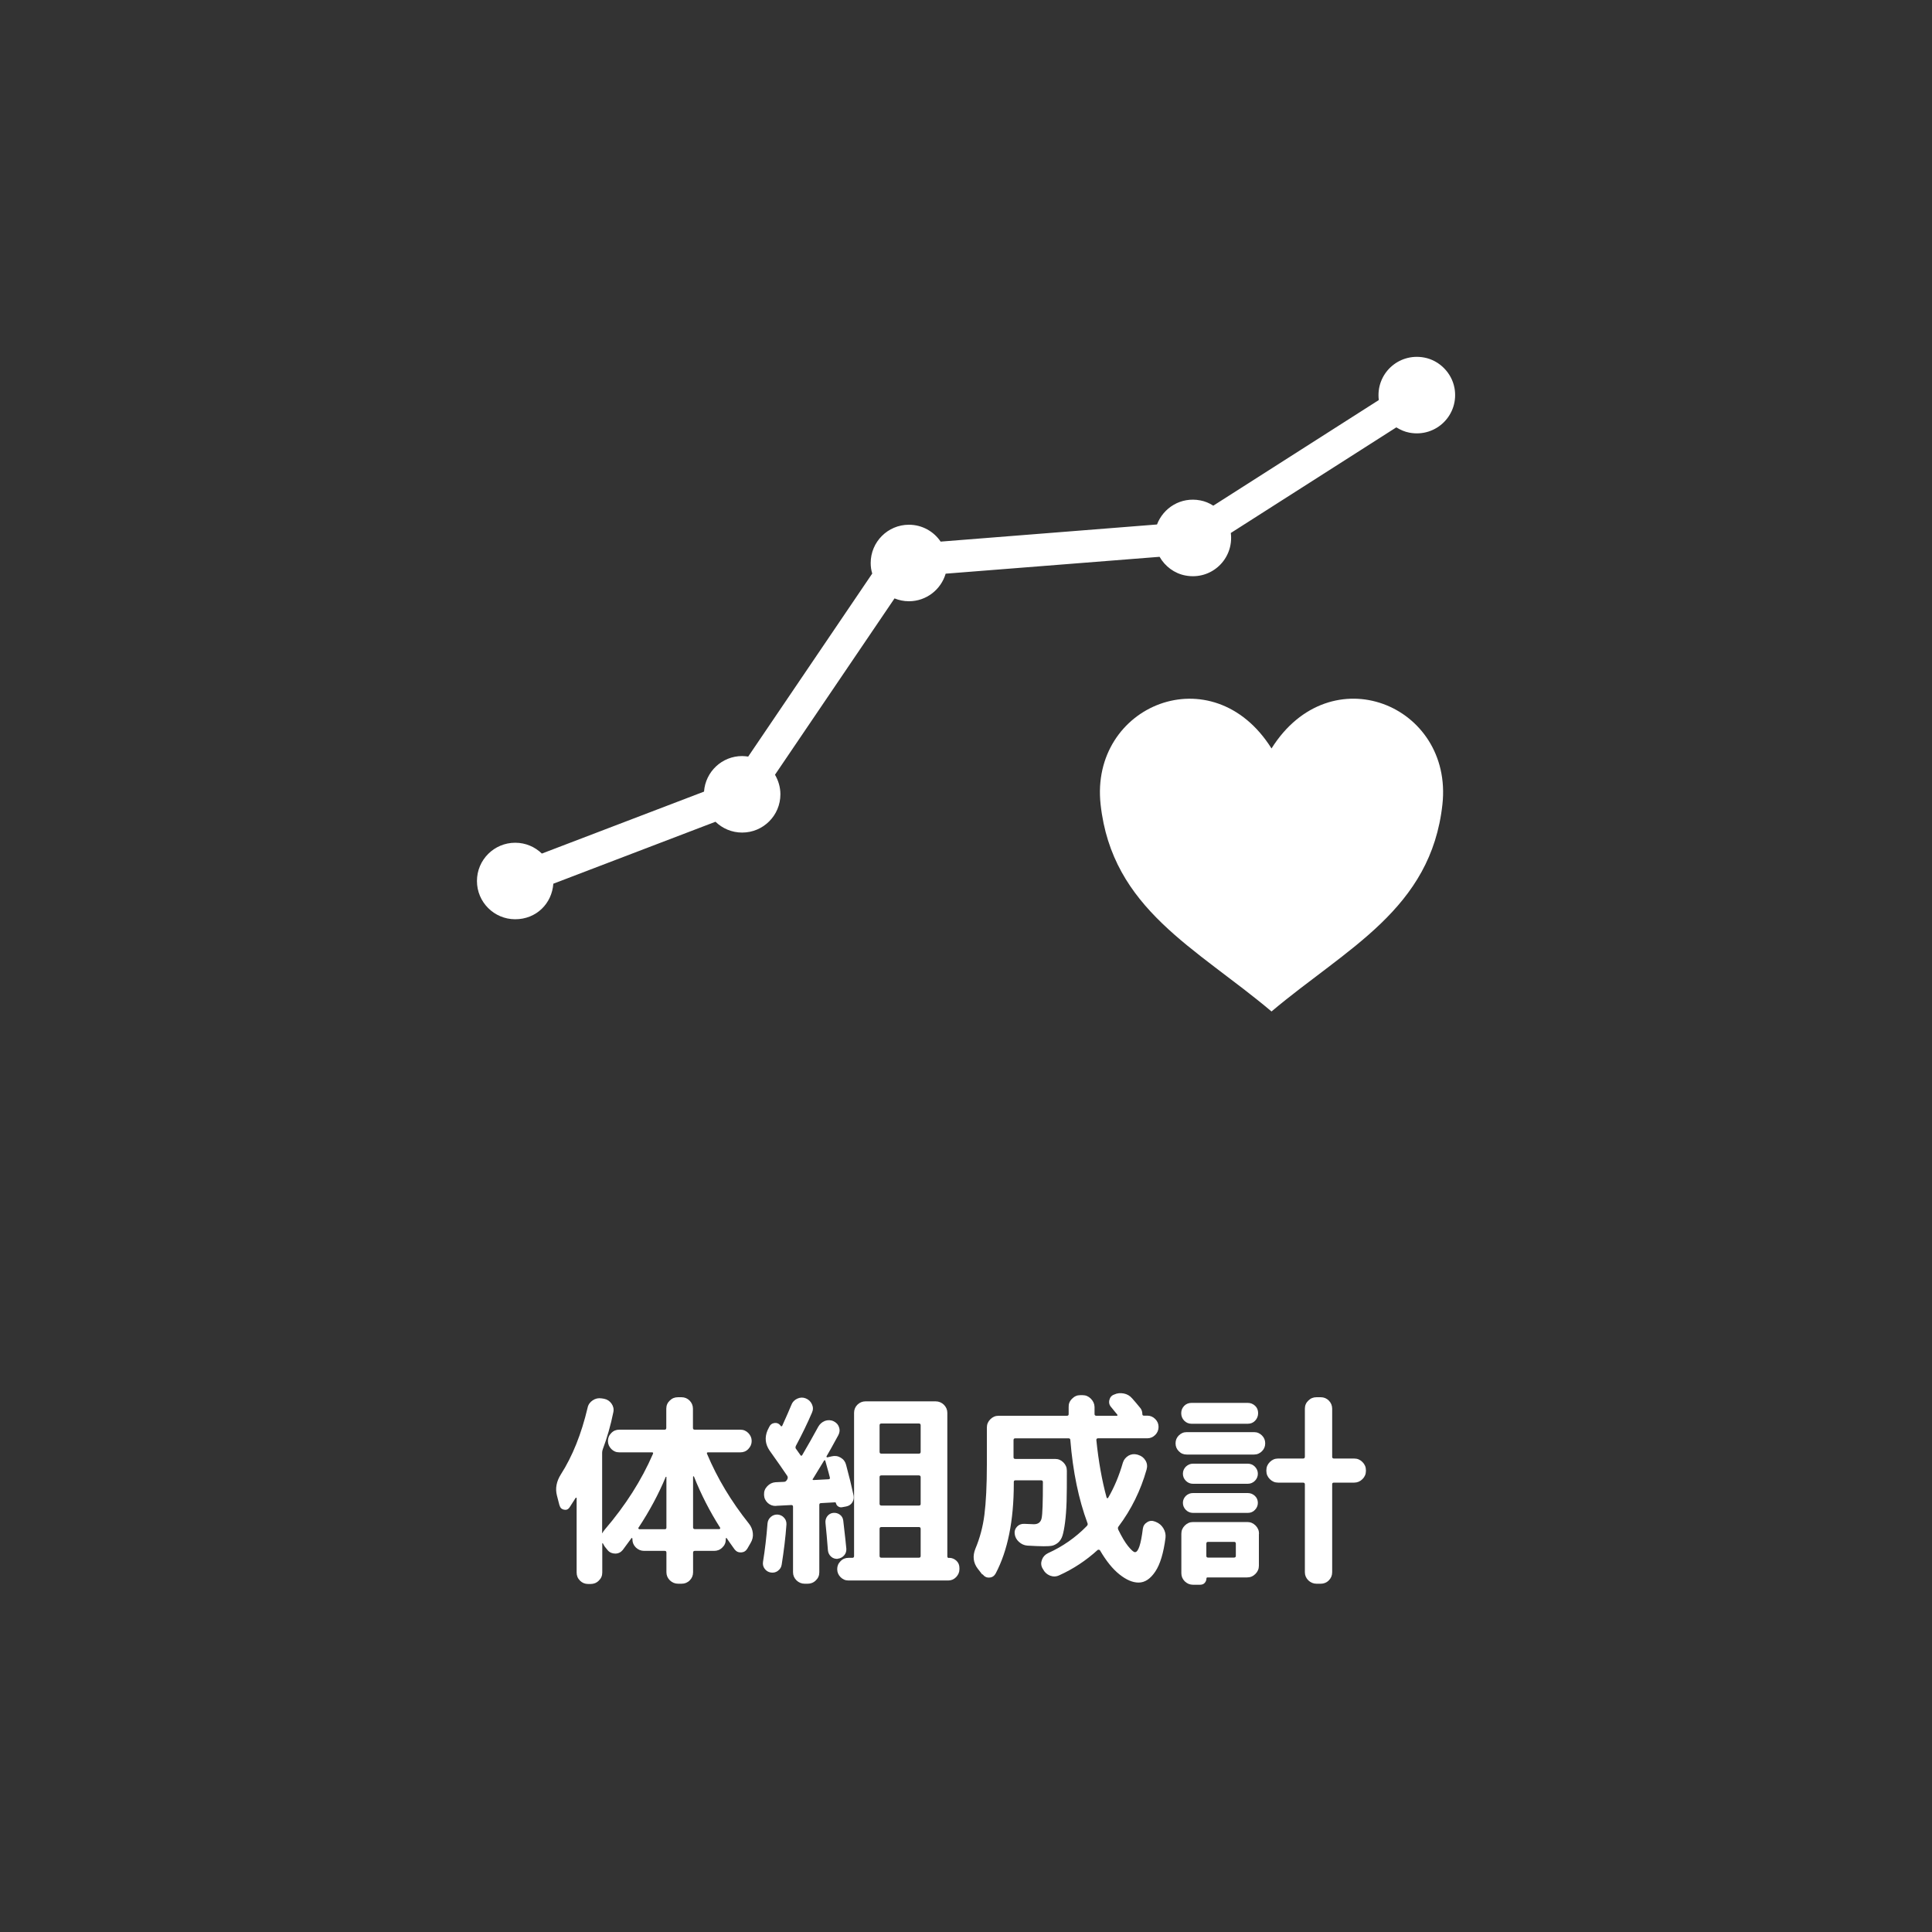 <?xml version="1.0" encoding="UTF-8"?><svg id="_レイヤー_2" xmlns="http://www.w3.org/2000/svg" viewBox="0 0 150 150"><rect x="0" y="0" width="150" height="150" fill="#333333" stroke="none"/><defs><style>.cls-1{fill:none;}.cls-1,.cls-2{stroke-width:0px;}.cls-2{fill:#fff;}</style></defs><g id="_レイヤー_1-2"><rect class="cls-1" width="150" height="150" rx="23.44" ry="23.44"/><path class="cls-2" d="M43.43,116.85l-.19-.74c-.14-.54-.04-1.09.3-1.63.91-1.42,1.6-3.15,2.08-5.18.05-.25.19-.44.4-.58.21-.14.44-.19.69-.15l.19.03c.25.05.44.18.58.38s.19.42.14.66c-.21,1.04-.49,2-.82,2.88-.03.09-.05.17-.05.26v6.24s.01.02.03,0c.02-.06.08-.15.18-.27,1.61-1.88,2.85-3.83,3.73-5.86.04-.09.02-.13-.08-.13h-2.53c-.25,0-.45-.09-.62-.26-.17-.18-.26-.38-.26-.62s.08-.44.26-.62c.17-.18.38-.26.62-.26h3.52c.09,0,.13-.05.13-.14v-1.49c0-.25.09-.46.27-.63.18-.18.39-.26.64-.26h.27c.25,0,.46.09.63.26s.26.39.26.63v1.49c0,.1.05.14.14.14h3.54c.25,0,.45.09.62.26.17.18.26.38.26.62s-.09.44-.26.62c-.17.18-.38.26-.62.26h-2.5c-.1,0-.12.04-.08.13.79,1.88,1.87,3.68,3.25,5.41.17.21.27.46.3.73.03.27-.03.53-.17.76l-.26.45c-.11.18-.27.28-.48.29-.21.01-.38-.07-.51-.24-.32-.45-.53-.74-.62-.88-.02-.01-.04,0-.06.03v.08c0,.25-.09.46-.27.63-.18.18-.39.26-.64.26h-1.49c-.1,0-.14.05-.14.14v1.52c0,.25-.09.46-.26.63-.18.18-.39.26-.63.26h-.27c-.25,0-.46-.09-.64-.26-.18-.18-.27-.39-.27-.63v-1.52c0-.1-.04-.14-.13-.14h-1.6c-.25,0-.46-.09-.64-.26-.18-.18-.27-.39-.27-.63v-.06s-.01-.04-.03-.05-.04,0-.05.02l-.67.91c-.15.18-.34.28-.58.28-.23,0-.43-.08-.58-.25l-.22-.27s-.09-.12-.16-.27c-.03-.03-.05-.03-.05,0v2.26c0,.25-.09.46-.27.63-.18.18-.39.26-.64.26h-.19c-.25,0-.46-.09-.63-.26-.18-.18-.26-.39-.26-.63v-5.78s-.01-.03-.03-.03-.04,0-.05.02c-.11.18-.27.43-.48.75-.11.15-.25.2-.43.16-.18-.04-.29-.15-.34-.34ZM49.57,118.6s-.02.05,0,.08c.02.03.04.05.07.05h1.97c.09,0,.13-.04.13-.13v-3.94s-.03,0-.05,0c-.55,1.33-1.26,2.65-2.11,3.94ZM53.81,114.64v3.95c0,.08.05.13.14.13h1.89s.06-.01.07-.04c.02-.03.01-.05,0-.07-.8-1.26-1.48-2.58-2.03-3.97-.01-.01-.02-.02-.04-.02-.02,0-.02,0-.02.02Z"/><path class="cls-2" d="M60.4,121.96c-.17.12-.35.16-.55.13-.2-.03-.36-.13-.48-.29-.12-.16-.16-.34-.13-.54.15-.93.27-1.93.35-2.99.02-.2.11-.37.26-.5s.33-.19.53-.18c.2.02.37.1.5.25.13.14.19.32.18.52-.07,1-.2,2.04-.37,3.12-.03.2-.13.36-.3.48ZM60.25,116.92c-.25.01-.46-.07-.64-.23-.18-.17-.28-.37-.29-.62v-.03c-.01-.25.07-.46.25-.65.18-.19.39-.29.63-.31l.66-.03c.09,0,.16-.04.21-.11,0-.01.01-.03.03-.05s.03-.04.03-.05c.04-.08.04-.16,0-.24-.3-.45-.76-1.11-1.38-1.98-.34-.5-.39-1.02-.16-1.57l.13-.26c.08-.18.23-.29.42-.31s.35.05.47.22c.04.06.08.06.13-.02.32-.7.55-1.24.7-1.6.08-.22.24-.39.46-.49.22-.1.44-.11.66-.02.22.09.38.24.48.46s.1.43,0,.65c-.35.82-.77,1.68-1.25,2.58-.04.1-.04.18.02.24.03.05.09.13.17.24.08.11.14.19.17.24.04.06.08.06.13,0,.43-.73.84-1.46,1.25-2.21.12-.21.29-.36.51-.45.22-.08.45-.08.67.02.21.1.36.25.43.47.08.22.05.43-.06.63-.44.81-.74,1.35-.91,1.63-.01.04.01.07.06.08l.34-.08c.25-.06.48-.03.7.1s.36.32.42.56c.24.89.43,1.67.58,2.37.04.2,0,.39-.1.55-.11.17-.27.27-.47.31l-.32.06c-.11.02-.21,0-.3-.06-.1-.06-.15-.15-.18-.26,0-.04-.03-.06-.08-.06l-1.07.06c-.1,0-.14.05-.14.14v5.23c0,.25-.09.46-.27.63-.18.18-.4.26-.64.26h-.22c-.25,0-.46-.09-.64-.26-.18-.18-.27-.39-.27-.63v-5.09c0-.08-.04-.13-.13-.13l-1.17.06ZM63.12,114.8c-.05.07-.04.11.05.11l1.15-.06c.1,0,.13-.05.11-.14-.03-.14-.15-.57-.35-1.28-.02-.07-.05-.08-.1-.03-.43.7-.71,1.17-.86,1.41ZM65.05,121.03c-.2.01-.38-.04-.52-.17-.14-.12-.23-.29-.25-.49-.06-.82-.13-1.53-.19-2.13-.02-.19.03-.37.14-.52.12-.15.27-.24.46-.26.19-.02.37.03.52.14s.24.27.26.46c.14,1.2.22,1.93.24,2.19.01.2-.05.38-.18.52-.13.14-.29.23-.5.25ZM73.69,120.95c.22,0,.41.08.57.23s.23.34.23.57v.08c0,.24-.09.44-.26.62-.18.18-.38.26-.62.26h-7.73c-.25,0-.45-.09-.62-.26s-.26-.38-.26-.62.08-.44.26-.62c.17-.18.38-.26.62-.26h.29c.1,0,.14-.05.14-.14v-11.12c0-.25.09-.46.26-.63s.39-.26.63-.26h5.44c.25,0,.46.09.64.26.18.18.27.39.27.63v11.14c0,.09.04.13.13.13ZM71.48,112.72v-2.06c0-.1-.05-.14-.14-.14h-2.91c-.1,0-.14.05-.14.14v2.06c0,.1.05.14.14.14h2.91c.1,0,.14-.05.14-.14ZM71.48,116.76v-2.08c0-.08-.05-.13-.14-.13h-2.91c-.1,0-.14.04-.14.13v2.08c0,.08.05.13.14.13h2.91c.1,0,.14-.04.14-.13ZM71.48,120.8v-2.1c0-.1-.05-.14-.14-.14h-2.91c-.1,0-.14.05-.14.14v2.1c0,.1.05.14.14.14h2.91c.1,0,.14-.05.14-.14Z"/><path class="cls-2" d="M76.26,122.24l-.35-.45c-.35-.46-.41-.98-.18-1.55.34-.81.58-1.69.7-2.64s.19-2.26.19-3.92v-2.85c0-.25.09-.46.27-.64.18-.18.39-.27.64-.27h5.3c.1,0,.14-.04.14-.13,0-.05,0-.14,0-.26,0-.12,0-.22,0-.28-.01-.25.07-.46.26-.65s.39-.28.64-.28h.18c.25,0,.46.09.64.27s.28.39.29.64c0,.06,0,.16,0,.28,0,.12,0,.22,0,.28,0,.08.05.13.14.13h1.57c.08,0,.09-.03.05-.1-.02-.02-.09-.1-.2-.24-.11-.14-.2-.25-.26-.32-.15-.16-.2-.35-.15-.56.05-.21.17-.36.38-.43.23-.11.48-.13.74-.08.26.05.48.18.65.38.18.2.4.46.66.78.08.12.13.26.13.42,0,.1.04.14.11.14h.27c.23,0,.44.08.62.26s.26.38.26.62-.09.45-.26.62-.38.26-.62.26h-3.82c-.08,0-.13.04-.13.13.17,1.67.44,3.17.8,4.48.01.02.03.03.05.04.02,0,.04,0,.06-.02.48-.82.86-1.73,1.15-2.74.07-.23.22-.41.43-.54.21-.12.44-.15.67-.09l.1.03c.25.08.43.22.56.44s.15.45.08.7c-.46,1.62-1.18,3.09-2.18,4.42-.05.06-.06.14-.02.24.27.55.52.98.77,1.29.25.3.42.46.53.46.26,0,.46-.61.61-1.82.03-.22.14-.39.34-.51.19-.12.39-.13.59-.05l.08.03c.25.1.44.26.58.49.14.23.2.48.17.74-.15,1.17-.41,2.05-.79,2.62s-.81.86-1.3.86c-.46,0-.95-.21-1.48-.63-.53-.42-1.03-1.04-1.51-1.86-.01-.03-.04-.05-.09-.06-.05,0-.08,0-.1.02-.89.81-1.88,1.47-2.99,1.97-.24.11-.47.11-.71.02-.24-.1-.42-.26-.54-.5l-.05-.08c-.11-.21-.12-.43-.03-.66.08-.22.24-.39.46-.5,1.15-.52,2.15-1.22,3.01-2.1.08-.08.1-.16.06-.24-.68-1.83-1.13-3.98-1.33-6.45,0-.08-.05-.13-.14-.13h-4.13c-.1,0-.14.05-.14.14v1.33c0,.09.05.13.14.13h3.09c.25,0,.46.09.64.27.18.18.27.39.27.64,0,.98,0,1.78-.02,2.4-.02.62-.06,1.16-.12,1.62-.06.46-.13.81-.2,1.03-.07.22-.18.4-.34.54-.16.13-.32.21-.47.24-.16.03-.38.04-.66.04s-.72-.02-1.26-.05c-.25-.02-.46-.12-.65-.29-.19-.17-.3-.38-.33-.62-.03-.21.03-.4.18-.56s.34-.23.57-.22c.43.02.67.03.74.03.33,0,.53-.15.6-.46s.1-1.25.1-2.82c0-.08-.05-.13-.14-.13h-1.98c-.1,0-.14.04-.14.13v.13c0,2.87-.47,5.2-1.41,6.98-.11.19-.27.3-.48.31-.21.02-.39-.07-.53-.25Z"/><path class="cls-2" d="M92.14,112.93c-.25,0-.45-.08-.62-.26-.17-.17-.25-.37-.25-.61s.08-.44.25-.61c.17-.17.37-.26.62-.26h5.22c.25,0,.45.09.62.26.17.17.25.37.25.61s-.08.44-.25.61-.37.26-.62.26h-5.22ZM92.51,108.92h4.37c.22,0,.41.08.57.23s.23.34.23.57-.08.42-.23.58c-.15.16-.34.24-.57.24h-4.37c-.22,0-.41-.08-.57-.24-.15-.16-.23-.35-.23-.58s.08-.41.23-.57c.15-.15.34-.23.57-.23ZM97.74,119.08v2.48c0,.25-.09.46-.27.64s-.39.27-.64.27h-3.1s-.06.02-.06.06c0,.15-.05.27-.14.37s-.22.14-.37.14h-.53c-.25,0-.46-.09-.64-.26-.18-.18-.27-.39-.27-.63v-3.07c0-.25.09-.46.27-.64s.39-.27.64-.27h4.21c.25,0,.46.09.64.27s.27.39.27.64ZM92.62,115.2c-.21,0-.4-.08-.55-.23-.15-.15-.23-.34-.23-.55s.08-.4.23-.55c.16-.15.34-.23.55-.23h4.26c.21,0,.4.08.55.23.15.16.23.34.23.55s-.08.4-.23.55-.34.23-.55.23h-4.26ZM92.62,117.46c-.21,0-.4-.08-.55-.23s-.23-.34-.23-.55.08-.39.23-.54c.16-.15.34-.22.55-.22h4.26c.21,0,.4.08.55.22s.23.33.23.54-.08.4-.23.55c-.15.16-.34.23-.55.23h-4.26ZM95.95,120.79v-.94c0-.1-.05-.14-.14-.14h-2.02c-.09,0-.13.05-.13.14v.94c0,.1.04.14.13.14h2.02c.1,0,.14-.05.14-.14ZM99.23,115.11c-.25,0-.46-.09-.64-.27s-.27-.39-.27-.64v-.05c0-.25.09-.46.27-.64.18-.18.39-.27.64-.27h1.94c.1,0,.14-.05.14-.14v-3.73c0-.25.09-.46.27-.63.18-.18.39-.26.64-.26h.32c.25,0,.46.09.63.26s.26.39.26.63v3.73c0,.1.05.14.14.14h1.57c.25,0,.46.09.64.27.18.18.27.39.27.64v.05c0,.25-.09.46-.27.64-.18.18-.4.27-.64.27h-1.57c-.1,0-.14.04-.14.13v6.83c0,.25-.09.46-.26.63-.18.18-.39.26-.63.26h-.32c-.25,0-.46-.09-.64-.26-.18-.18-.27-.39-.27-.63v-6.83c0-.08-.05-.13-.14-.13h-1.94Z"/><path class="cls-2" d="M112.92,30.1c-.22-1.16-1.17-2.12-2.34-2.34-2.03-.38-3.78,1.29-3.53,3.3l-12.85,8.2c-.31-.2-.64-.34-1.01-.41-1.52-.29-2.87.58-3.36,1.87l-16.8,1.33c-.53-.79-1.44-1.31-2.46-1.31-1.64,0-2.97,1.33-2.97,2.97,0,.29.04.56.12.82l-9.63,14.21c-.15-.02-.31-.04-.47-.04-1.57,0-2.85,1.22-2.96,2.76l-12.59,4.81c-.54-.52-1.26-.84-2.07-.84-1.64,0-2.97,1.33-2.97,2.97s1.33,2.97,2.97,2.97,2.85-1.22,2.96-2.76l12.59-4.81c.54.52,1.26.84,2.07.84,1.64,0,2.97-1.33,2.97-2.97,0-.56-.16-1.07-.42-1.52l9.28-13.69c.35.14.72.22,1.12.22,1.35,0,2.49-.91,2.85-2.14l16.61-1.31c.42.74,1.15,1.29,2,1.45,2.03.39,3.78-1.29,3.53-3.3l12.85-8.2c.31.19.64.34,1.01.41,2.1.4,3.9-1.41,3.5-3.5Z"/><path class="cls-2" d="M98.72,58.11c-4.58-7.29-14.11-3.36-13.27,4.34.89,8.13,7.43,11.15,13.27,16.08,5.85-4.93,12.38-7.94,13.27-16.08.84-7.71-8.69-11.63-13.27-4.34Z"/></g></svg>